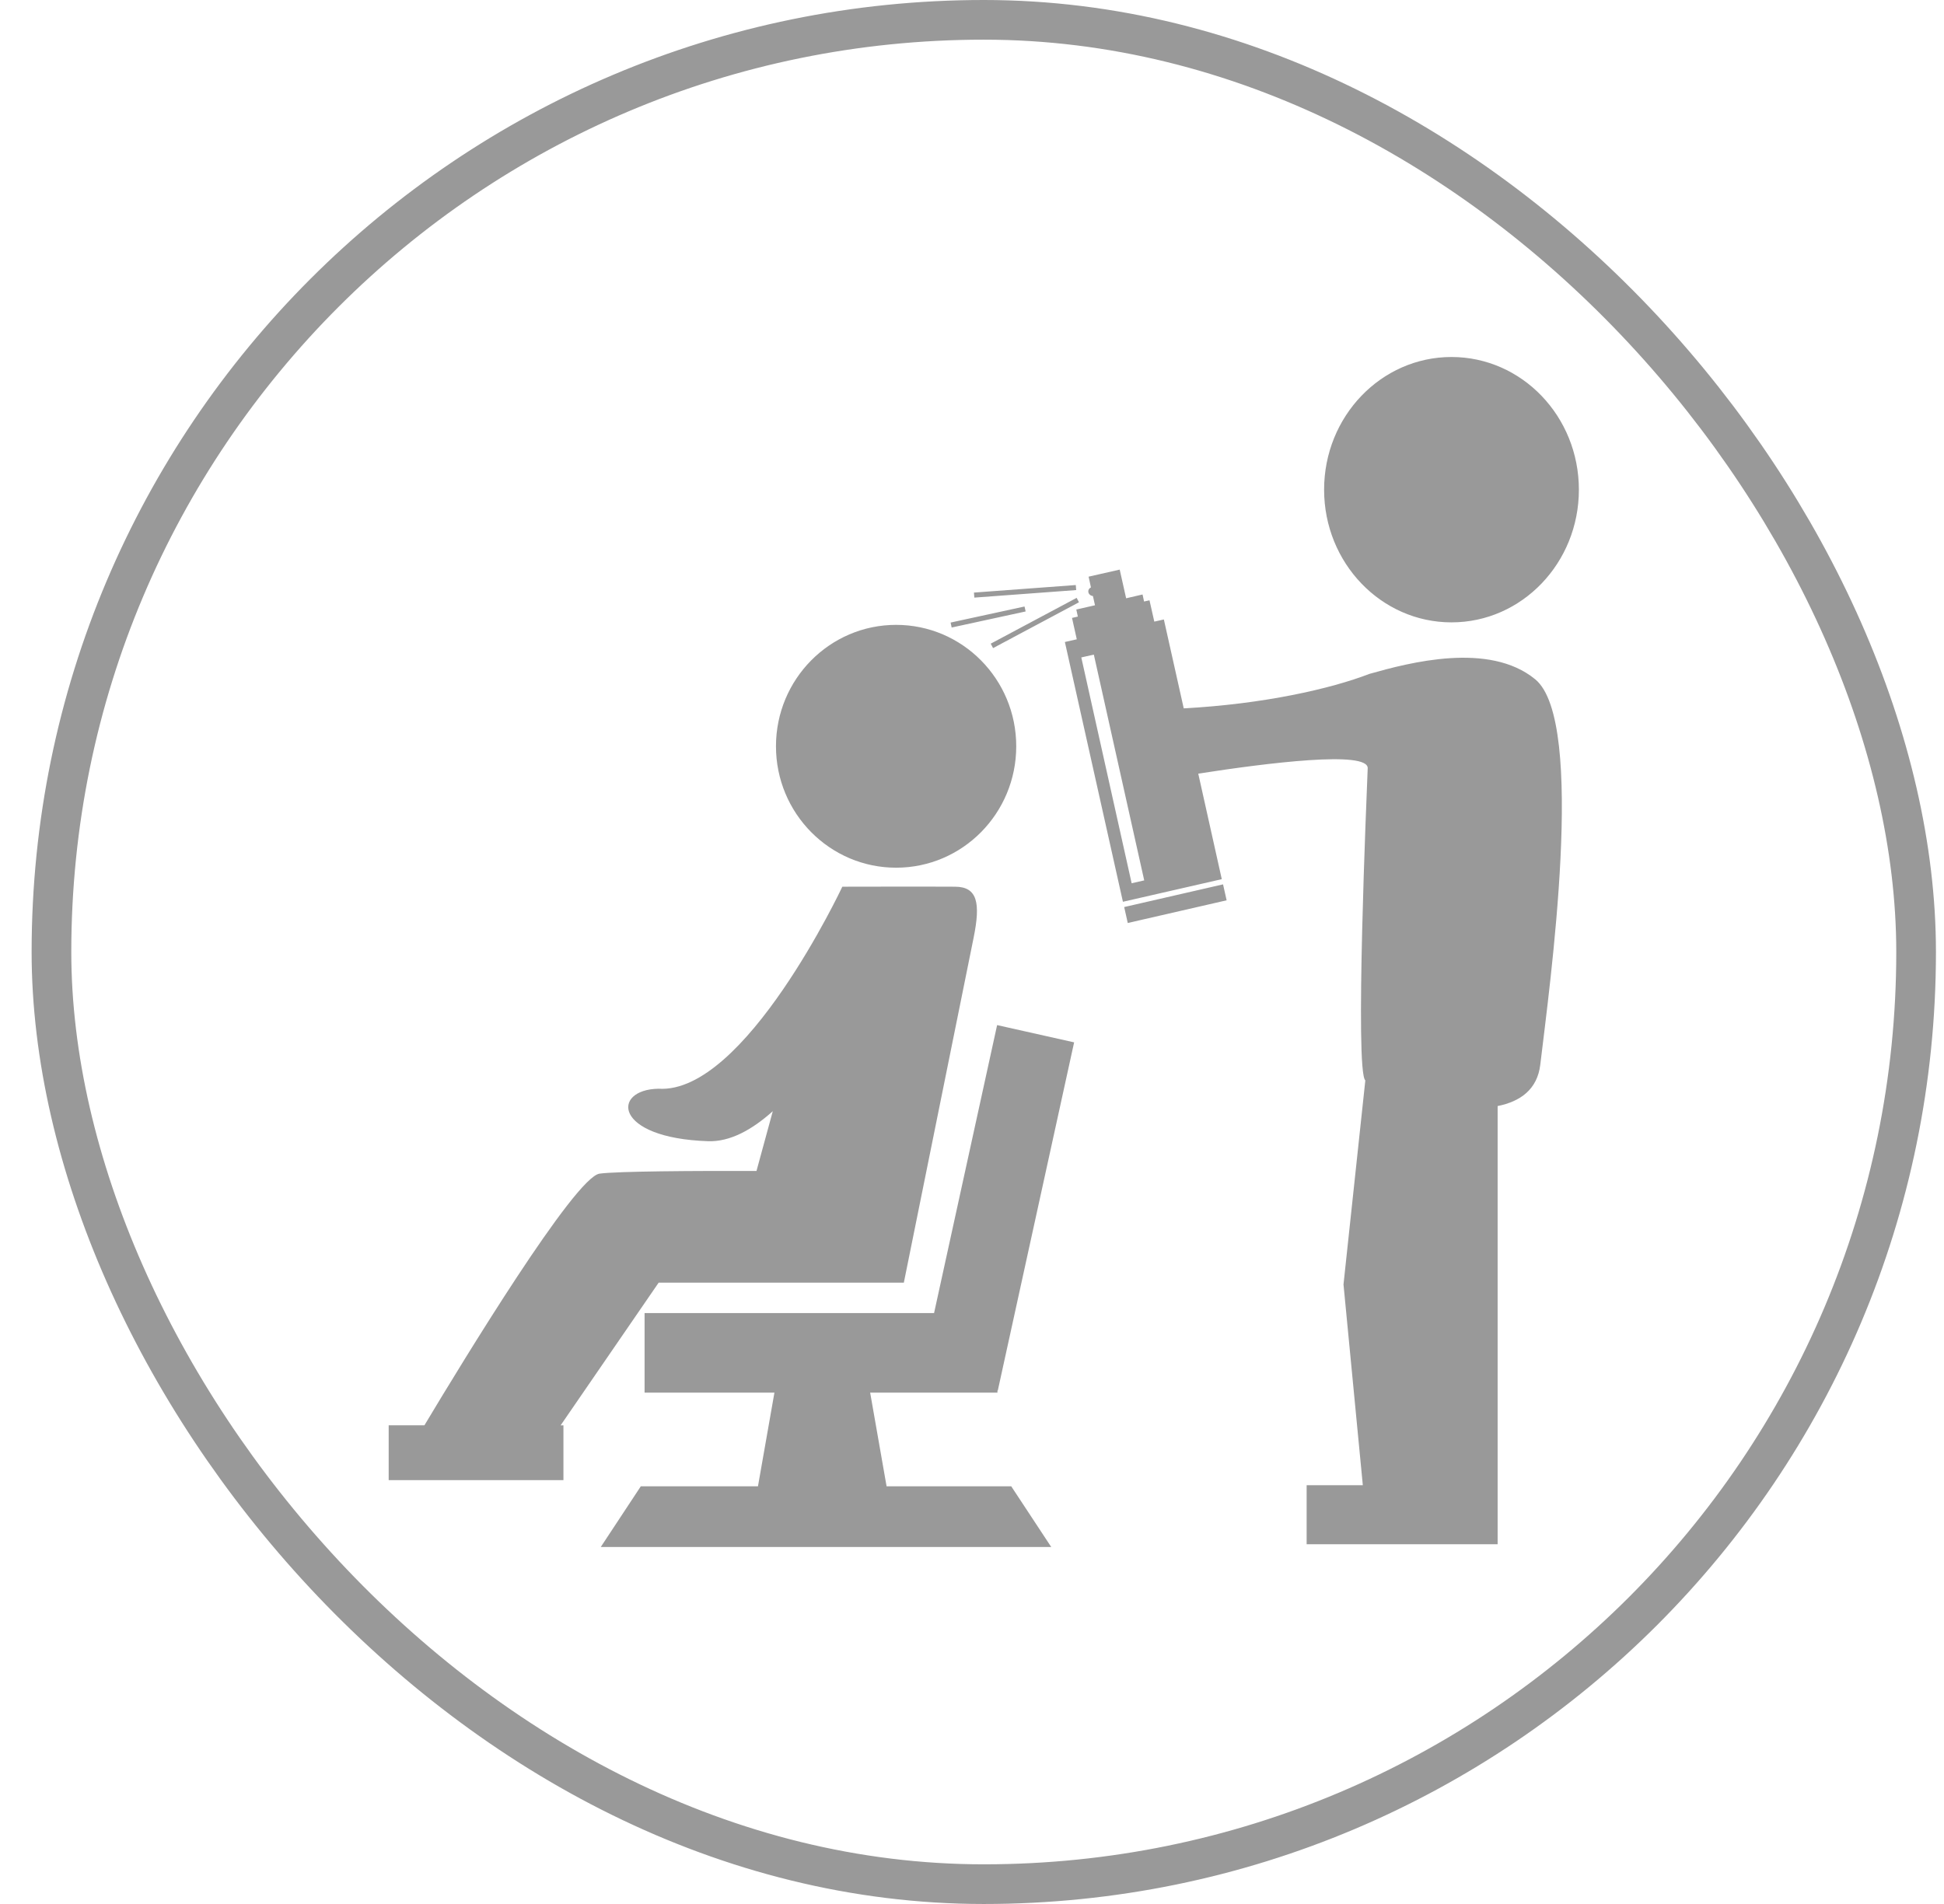 <svg width="49" height="48" viewBox="0 0 49 48" fill="none" xmlns="http://www.w3.org/2000/svg">
<rect x="1.297" y="0.5" width="47" height="47" rx="23.5" stroke="black" stroke-opacity="0.4"/>
<path d="M25.142 35.109H21.933L22.347 37.47H25.489L26.497 39H15.143L16.152 37.47H19.105L19.52 35.109H16.247V33.103H23.544L25.133 25.843L27.074 26.278L25.15 35.057L25.141 35.055L25.142 35.109ZM22.587 21.875C24.26 21.875 25.615 20.505 25.615 18.814C25.615 17.124 24.26 15.753 22.587 15.753C20.915 15.753 19.559 17.124 19.559 18.814C19.559 20.503 20.915 21.875 22.587 21.875ZM16.602 32.336H18.297H20.978H22.782C22.782 32.336 24.366 24.503 24.541 23.639C24.716 22.774 24.643 22.357 24.075 22.354C23.508 22.349 21.236 22.354 21.236 22.354V22.355L21.232 22.353C21.232 22.353 18.776 27.587 16.598 27.447C15.414 27.466 15.448 28.69 17.847 28.77C18.399 28.789 18.953 28.485 19.479 28.013L19.068 29.52C17.53 29.516 15.557 29.526 15.112 29.588C14.492 29.675 11.671 34.307 10.698 35.932H9.797V37.315H14.202V35.933H14.131L16.602 32.336ZM36.586 15.69C38.36 15.69 39.797 14.192 39.797 12.345C39.797 10.498 38.36 9 36.586 9C34.812 9 33.375 10.498 33.375 12.345C33.375 14.192 34.813 15.69 36.586 15.69ZM38.697 17.126C39.991 18.189 39.057 24.873 38.824 26.841C38.749 27.469 38.317 27.77 37.749 27.884V37.443V38.609V38.931H32.935V37.443H34.351L33.864 32.382L34.414 27.237C34.148 27.006 34.447 20.06 34.474 19.369C34.492 18.915 31.949 19.232 30.203 19.504L30.796 22.164L28.304 22.734L26.841 16.185L27.141 16.117L27.021 15.578L27.168 15.544L27.129 15.366L27.6 15.259L27.548 15.026C27.484 15.021 27.431 14.97 27.431 14.908C27.431 14.862 27.459 14.829 27.498 14.808L27.439 14.538L28.223 14.36L28.385 15.083L28.799 14.987L28.837 15.164L28.974 15.134L29.095 15.671L29.336 15.617L29.837 17.858C31.848 17.75 33.544 17.365 34.517 16.989C35.52 16.705 37.537 16.171 38.697 17.126ZM28.841 22.195L27.571 16.503L27.255 16.574L28.524 22.267L28.841 22.195ZM28.336 22.867L28.426 23.269L30.918 22.697L30.828 22.295L28.336 22.867ZM25.852 15.415L25.824 15.29L23.961 15.695L23.987 15.82L25.852 15.415ZM27.126 14.876L27.116 14.749L24.549 14.939L24.559 15.066L27.126 14.876ZM25.031 16.339L27.196 15.184L27.138 15.072L24.972 16.227L25.031 16.339Z" fill="black" fill-opacity="0.4"/>
</svg>
